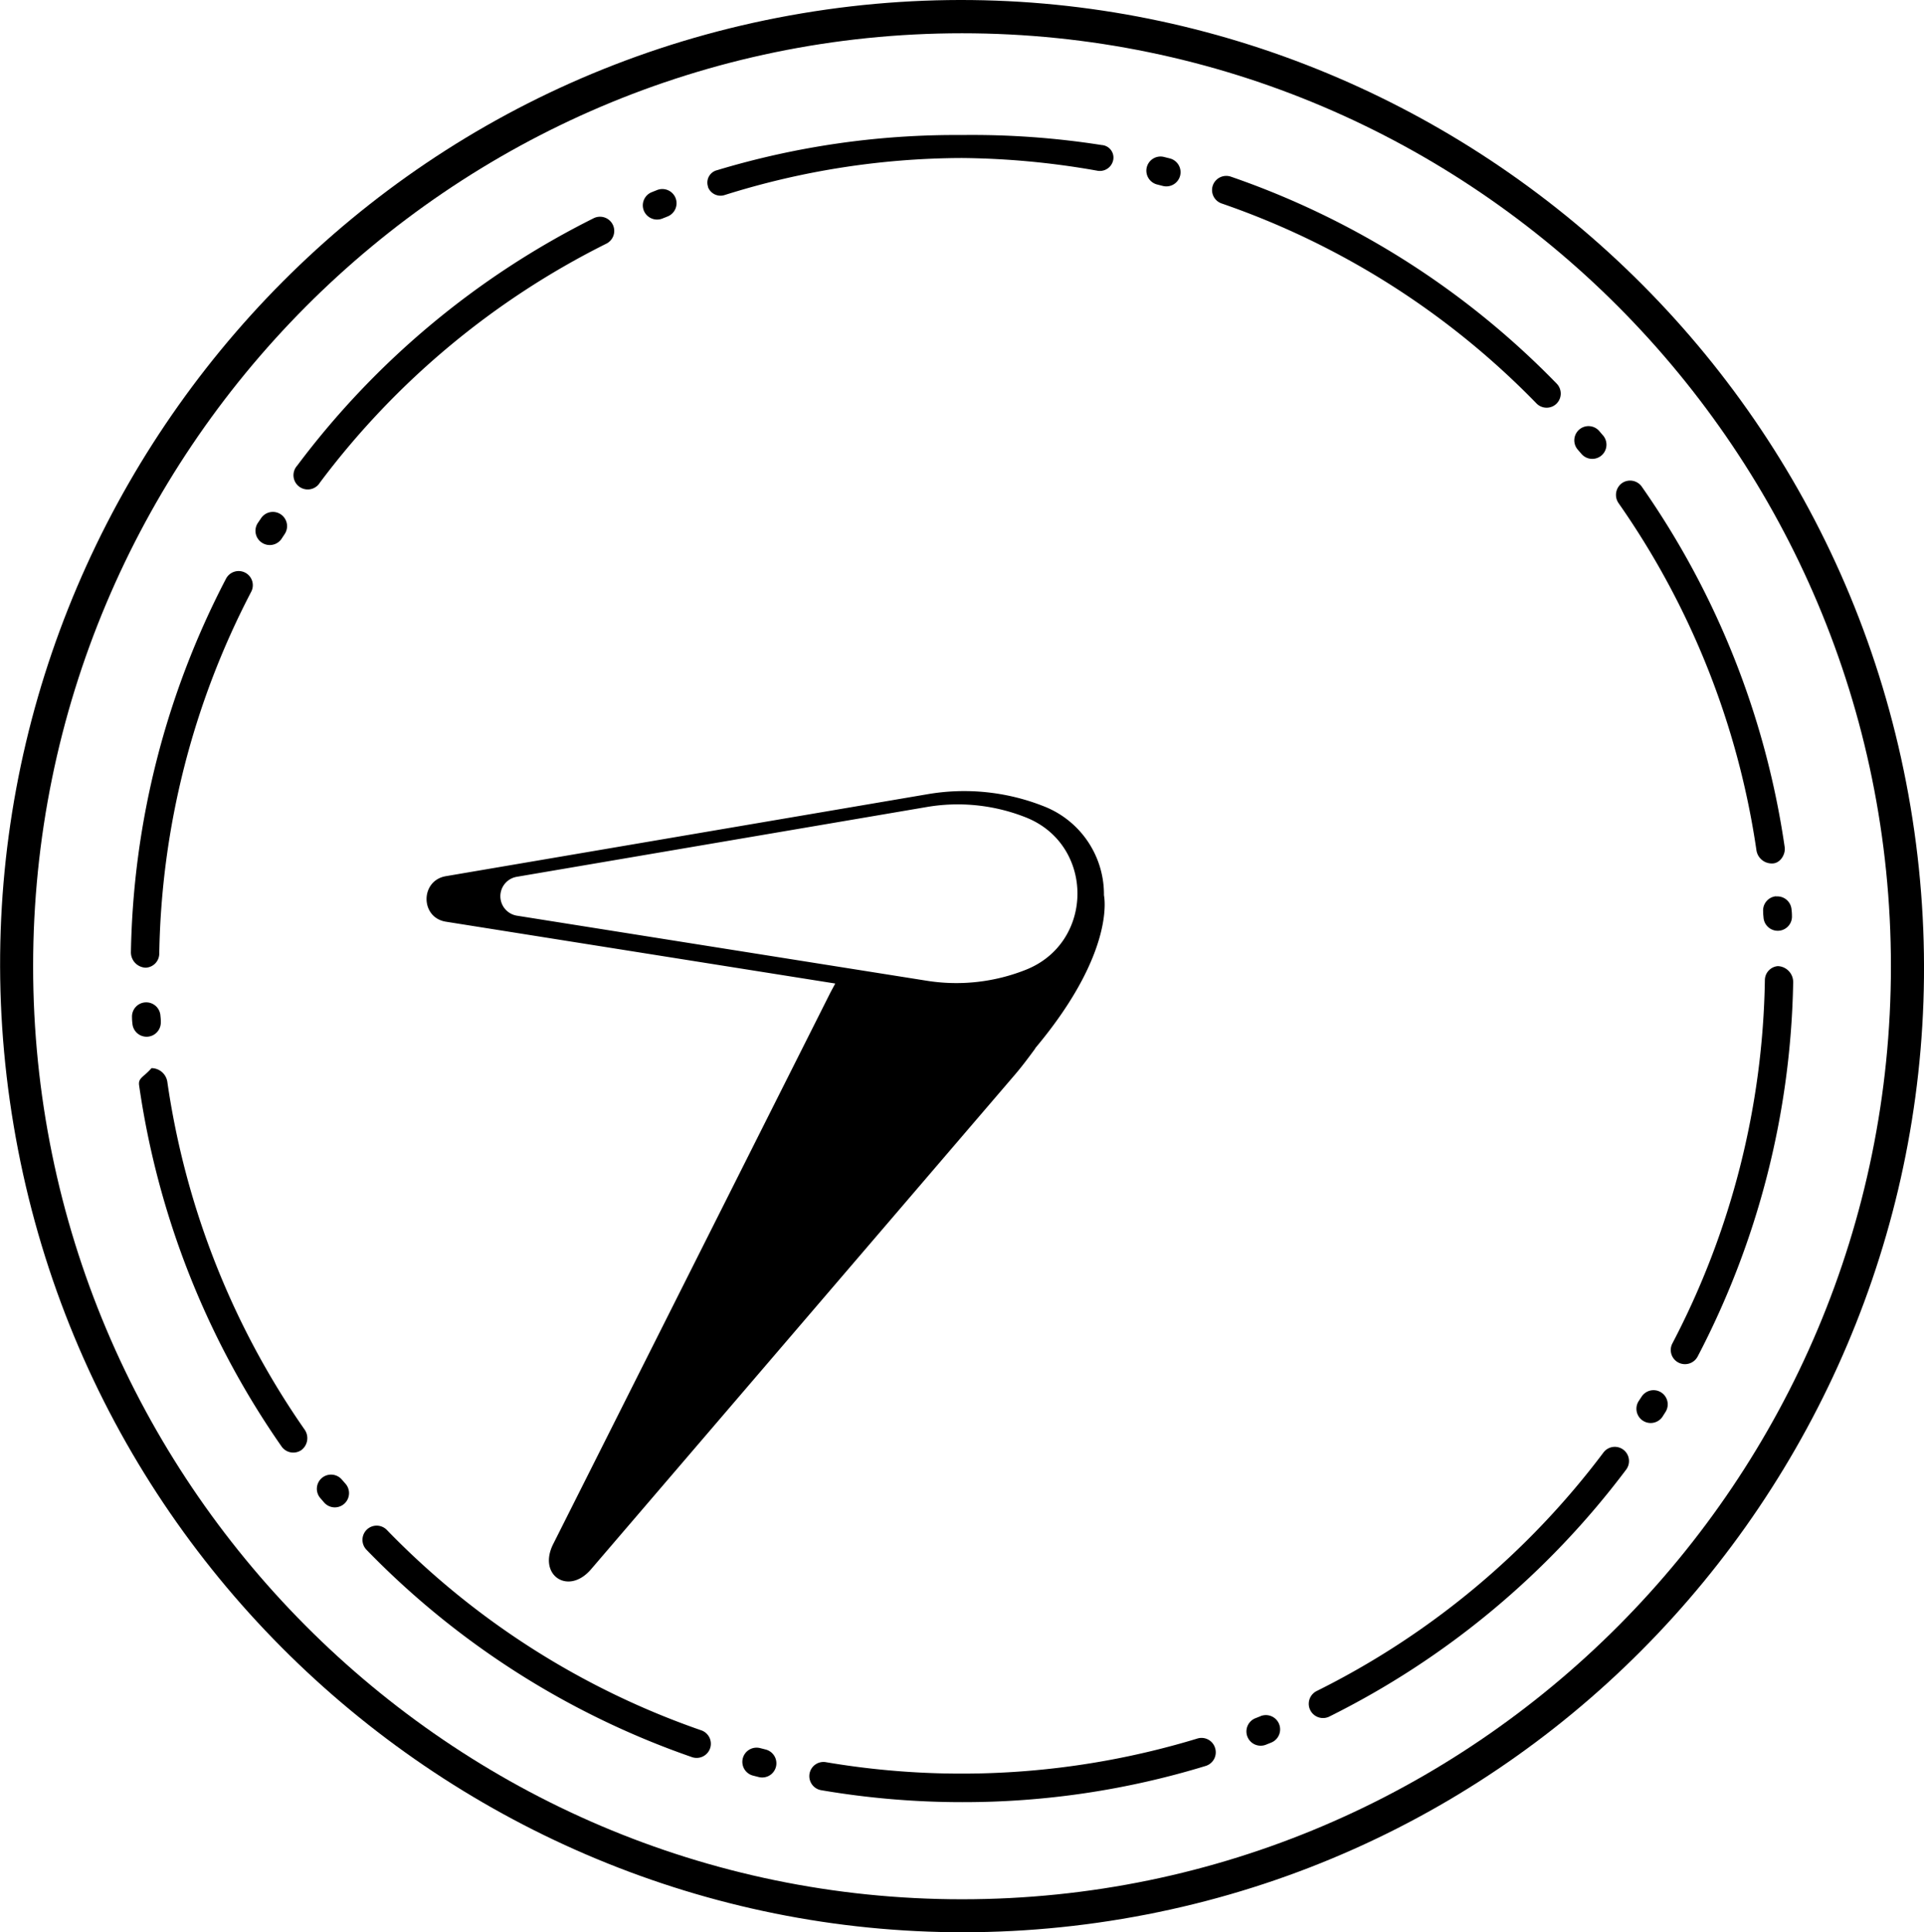 <svg xmlns="http://www.w3.org/2000/svg" viewBox="0 0 422.81 424.56" id="clock_icon"><title>Clock_icon</title><g><path d="M246.58 421.63c114.93-19.3 192.66-128.93 173.27-244.36S291.16-16.38 176.23 2.93-16.43 131.87 3 247.3s128.65 193.64 243.58 174.33zm-35.17-4.32c-112.55 0-204.13-92-204.13-205s91.58-205 204.13-205 204.13 92 204.13 205-91.54 205-204.13 205z"/><path d="M121.57 339.26c-3.45 6.85 3.32 11.37 8.31 5.55L223 236.17c1.57-1.83 3-3.75 4.44-5.71.05-.06.1-.21.16-.27 17.79-21.27 15-33.48 15-33.48a20.75 20.75 0 0 0-13.29-19.58 47.52 47.52 0 0 0-25.57-2.61l-105.79 18c-5.65 1-5.6 9.13.06 10l85.54 13.58-1.07 2zm-8-138.07a4.33 4.33 0 0 1 0-8.54l90.08-15.33a40 40 0 0 1 6.81-.58 40.55 40.55 0 0 1 15 2.87c15.09 6 15.09 27.45 0 33.46a41.34 41.34 0 0 1-21.79 2.42zM145.61 48l1.08-.43a3.13 3.13 0 0 0 1.79-4 3.12 3.12 0 0 0-4.06-1.82l-1.23.49a3.12 3.12 0 0 0-1.68 4.1 3.15 3.15 0 0 0 4.1 1.66zM32 212.62a3.11 3.11 0 0 0 3-3.08 178.16 178.16 0 0 1 20.19-79.49 3.11 3.11 0 0 0-1.24-4.19 3.13 3.13 0 0 0-4.27 1.27 184.41 184.41 0 0 0-20.91 82.08 3.37 3.37 0 0 0 3.23 3.41zM57.65 119.3a3.13 3.13 0 0 0 4.28-1l.66-1a3.13 3.13 0 0 0-.89-4.29 3.12 3.12 0 0 0-4.36.9L56.6 115a3.12 3.12 0 0 0 1.05 4.3zM155.58 41.07a2.94 2.94 0 0 0 3.65 1.79 175 175 0 0 1 52.14-8.14 177.87 177.87 0 0 1 29.67 2.77 3 3 0 0 0 3.6-2.36 2.76 2.76 0 0 0-2.53-3.26 183.32 183.32 0 0 0-30.75-2.2 181.49 181.49 0 0 0-53.76 7.72 2.8 2.8 0 0 0-2 3.64zM390.3 196.93a3.12 3.12 0 0 0-2.84 3.34q0 .62.08 1.24a3.13 3.13 0 0 0 3.25 3 3.12 3.12 0 0 0 3-3.29q0-.68-.09-1.37a3.12 3.12 0 0 0-3.39-2.88zM386 186.91a3.41 3.41 0 0 0 3.47 2.81c1.72 0 3-2 2.71-3.68a184.15 184.15 0 0 0-31.39-79.11 3.14 3.14 0 0 0-4.4-.74 3.19 3.19 0 0 0-.69 4.38 177.77 177.77 0 0 1 30.3 76.34zM35.34 224.48q0-.62-.08-1.24a3.13 3.13 0 0 0-3.25-3 3.12 3.12 0 0 0-3 3.29q0 .69.09 1.37a3.12 3.12 0 0 0 6.23-.47zM254.34 40.55l1.17.3a3.13 3.13 0 0 0 3.81-2.18 3.12 3.12 0 0 0-2.2-3.85l-1.31-.33A3.12 3.12 0 0 0 252 36.8a3.13 3.13 0 0 0 2.34 3.75zM347.48 99.67a3.13 3.13 0 0 0 4.37.48 3.12 3.12 0 0 0 .48-4.41l-.86-1a3.12 3.12 0 0 0-4.44-.34 3.13 3.13 0 0 0-.33 4.37zM356.7 318.5a3.12 3.12 0 0 0-4.34.66 177.72 177.72 0 0 1-63 52.39 3.13 3.13 0 1 0 2.76 5.62 184 184 0 0 0 65.24-54.27 3.13 3.13 0 0 0-.66-4.4zM277 377.09l-1.09.43a3.13 3.13 0 1 0 2.26 5.84l1.2-.48a3.13 3.13 0 0 0-2.38-5.8zM342 88.75a3.13 3.13 0 0 0 .11-4.44 183.09 183.09 0 0 0-71.61-45.49 3.13 3.13 0 0 0-4 2 3.12 3.12 0 0 0 2 3.9 176.8 176.8 0 0 1 69.11 43.88 3.12 3.12 0 0 0 4.39.15zM36.77 237.69a3.54 3.54 0 0 0-3.47-3c-1.73 2-3 2.12-2.72 3.84a184.48 184.48 0 0 0 31.28 79.27 3.14 3.14 0 0 0 4.4.79 3.28 3.28 0 0 0 .7-4.45 178 178 0 0 1-30.19-76.45zM267 384a3.11 3.11 0 0 0-3.89-2 178 178 0 0 1-81.6 5.19 3.11 3.11 0 0 0-3.6 2.48 3.13 3.13 0 0 0 2.53 3.67 184 184 0 0 0 31 2.63A181.9 181.9 0 0 0 265 388a3.13 3.13 0 0 0 2-4zM365 305.91a3.13 3.13 0 0 0-4.27 1l-.66 1a3.13 3.13 0 0 0 5.26 3.39l.73-1.15a3.12 3.12 0 0 0-1.06-4.24zM390.7 212.28a3.11 3.11 0 0 0-2.86 3.07 178 178 0 0 1-20.31 79.8 3.11 3.11 0 0 0 1.23 4.19 3.15 3.15 0 0 0 4.3-1.27 184.3 184.3 0 0 0 21-82.25 3.5 3.5 0 0 0-3.36-3.54zM75.18 325.16a3.13 3.13 0 0 0-4.37-.48 3.12 3.12 0 0 0-.48 4.41l.86 1a3.12 3.12 0 0 0 4.44.34 3.13 3.13 0 0 0 .37-4.33zM70.33 106a177.74 177.74 0 0 1 62.91-52.46 3.12 3.12 0 0 0 1.45-4.12 3.13 3.13 0 0 0-4.21-1.48 184.06 184.06 0 0 0-65.18 54.38 3.13 3.13 0 1 0 5 3.72zM168.24 384.4l-1.18-.3a3.13 3.13 0 0 0-3.81 2.18 3.12 3.12 0 0 0 2.2 3.85l1.3.33a3.12 3.12 0 0 0 3.79-2.33 3.13 3.13 0 0 0-2.3-3.73zM154.08 380.18a176.84 176.84 0 0 1-69.05-44 3.12 3.12 0 0 0-4.39-.12 3.13 3.13 0 0 0-.12 4.44 183.18 183.18 0 0 0 71.55 45.58 3.13 3.13 0 0 0 4-2 3.12 3.12 0 0 0-1.99-3.9z"/></g></svg>
